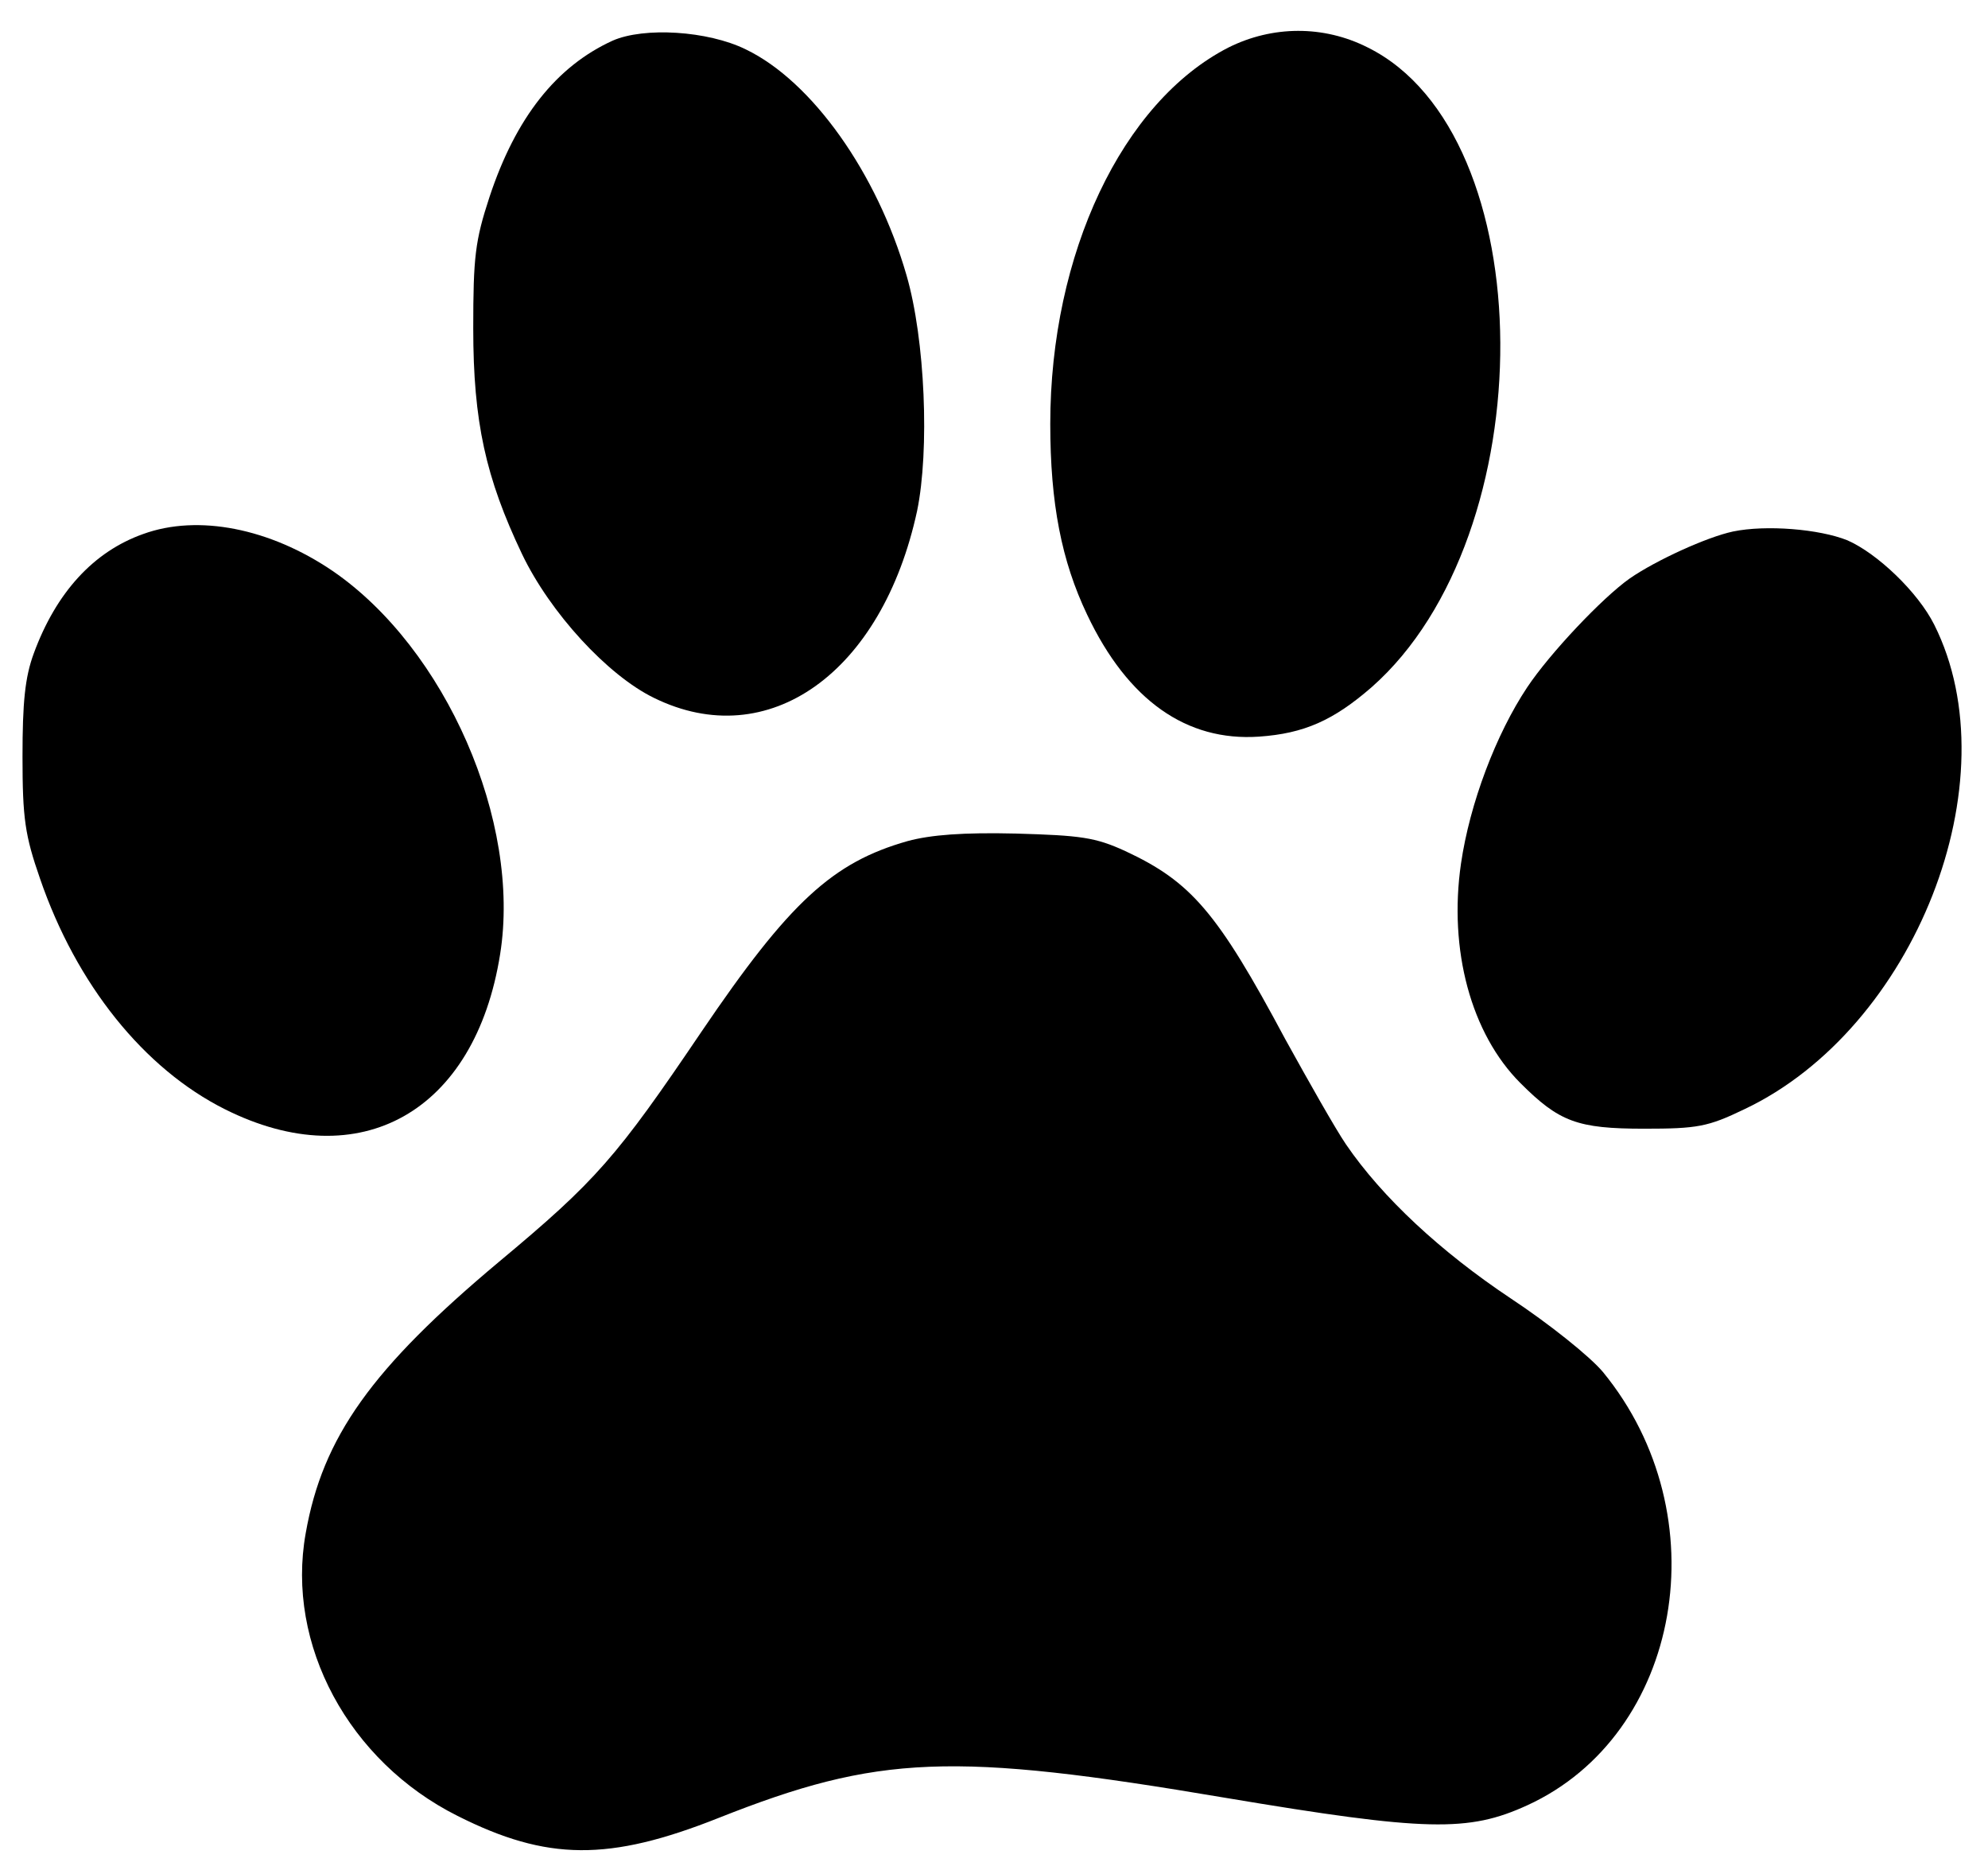 <?xml version="1.0" standalone="no"?>
<!DOCTYPE svg PUBLIC "-//W3C//DTD SVG 20010904//EN"
 "http://www.w3.org/TR/2001/REC-SVG-20010904/DTD/svg10.dtd">
<svg version="1.0" xmlns="http://www.w3.org/2000/svg"
 width="318pt" height="299pt" viewBox="0 0 318 299"
 preserveAspectRatio="xMidYMid meet">

<g transform="translate(0,299) scale(0.1,-0.1)"
fill="#000000" stroke="none">
<path d="M980 2925 c-90 -41 -155 -123 -197 -250 -23 -70 -26 -96 -26 -210 0
-150 20 -239 78 -361 45 -94 137 -194 211 -230 183 -90 365 40 421 299 20 97
13 274 -17 377 -47 163 -151 310 -257 361 -61 30 -163 36 -213 14z"/>
<path d="M1965 2914 c-170 -87 -285 -330 -285 -602 0 -127 18 -219 59 -305 65
-137 159 -203 275 -195 72 5 119 26 180 79 277 244 274 884 -6 1023 -71 36
-153 35 -223 0z"/>
<path d="M229 2136 c-79 -28 -139 -93 -175 -191 -14 -38 -18 -78 -18 -165 0
-99 4 -126 28 -195 58 -169 166 -304 296 -369 216 -108 400 -4 440 248 34 212
-87 489 -268 613 -100 68 -215 91 -303 59z"/>
<path d="M2772 2140 c-42 -9 -123 -46 -165 -75 -44 -31 -128 -120 -164 -174
-50 -75 -92 -186 -106 -282 -20 -138 16 -272 95 -351 62 -62 91 -73 198 -73
85 0 102 3 160 31 273 129 429 526 304 775 -26 52 -91 114 -139 135 -45 18
-130 25 -183 14z"/>
<path d="M1452 1645 c-120 -34 -189 -97 -330 -305 -136 -201 -168 -238 -324
-368 -203 -170 -282 -280 -309 -434 -32 -178 69 -365 243 -452 143 -72 242
-73 418 -3 255 101 373 106 810 32 322 -54 389 -55 483 -12 247 113 309 464
121 693 -21 25 -86 77 -148 118 -111 74 -205 161 -263 246 -17 25 -60 101 -97
168 -109 204 -151 252 -256 301 -48 22 -71 25 -175 28 -84 2 -136 -2 -173 -12z"/>
</g>
</svg>
